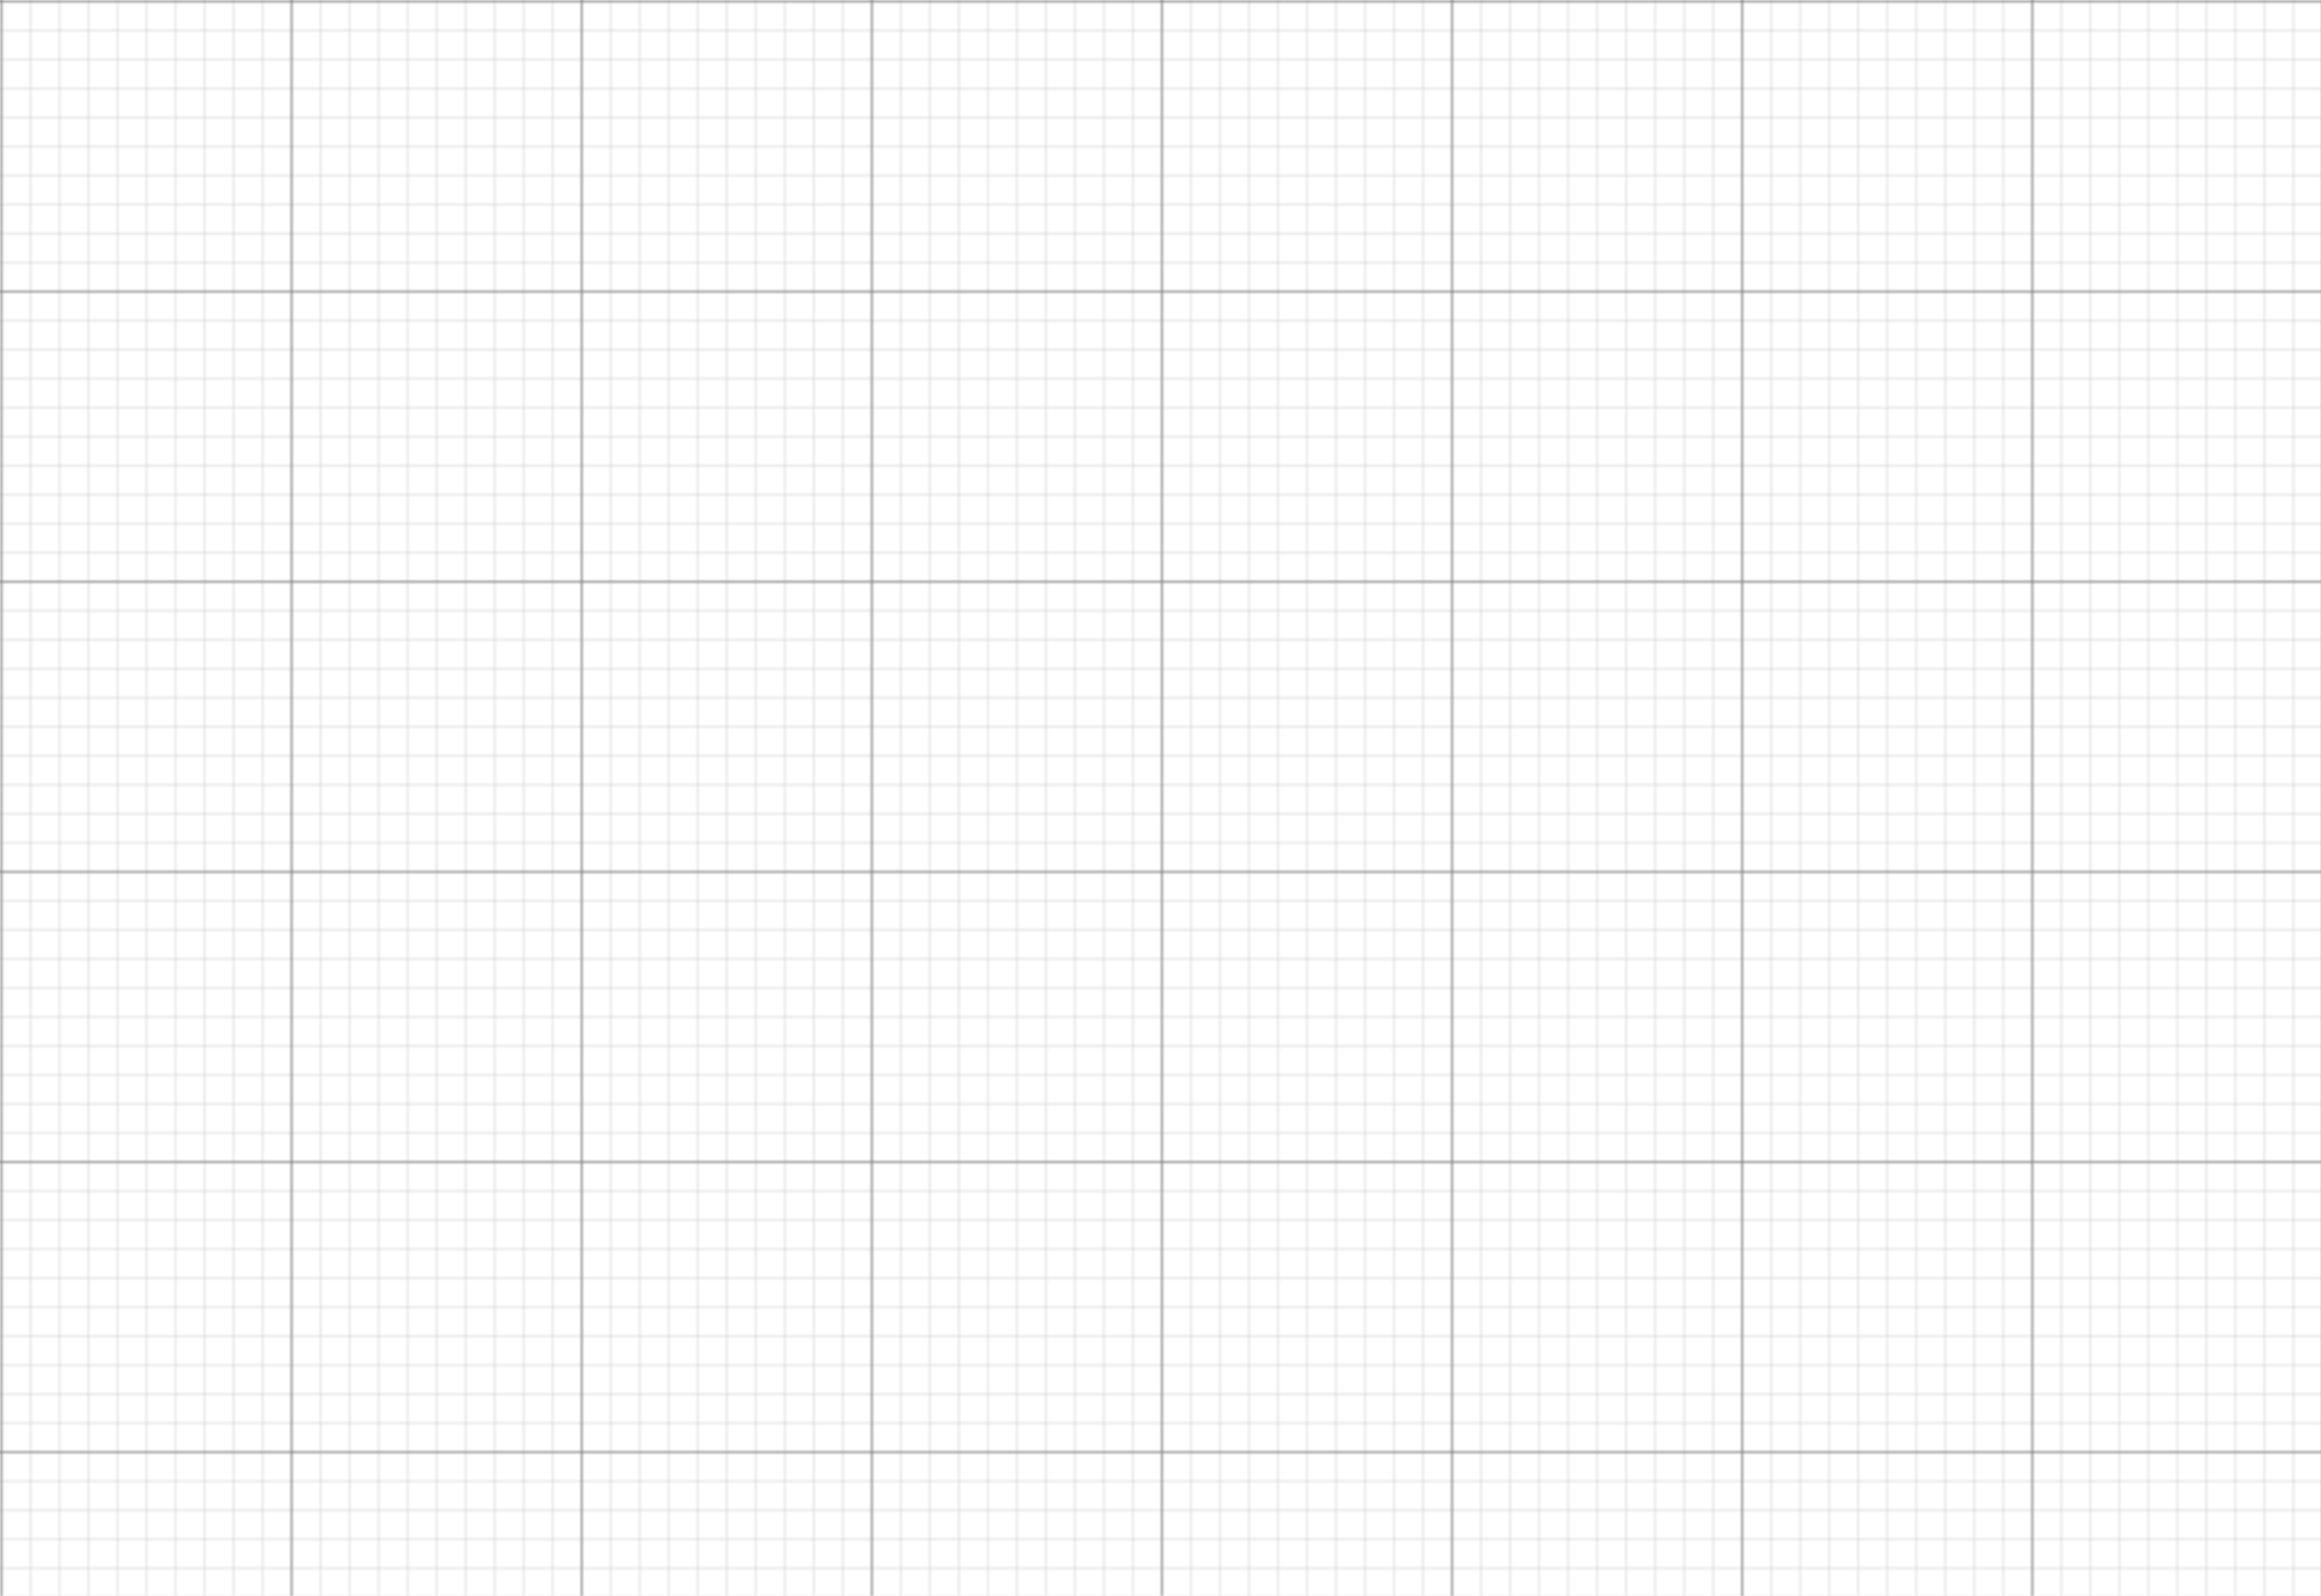 <?xml version="1.0" encoding="UTF-8" standalone="no"?>

<svg id="grid_svg" width="800" height="550" viewBox="0 0 800 550" style="background: #fff;"
  xmlns="http://www.w3.org/2000/svg">
  <defs>
    <pattern id="square_pattern" width="10" height="10" patternUnits="userSpaceOnUse">
      <path d="M 10 0 L 0 0 0 10" fill="none" stroke="silver" stroke-width="0.5"/>
    </pattern>
    <pattern id="grid_pattern" width="100" height="100" patternUnits="userSpaceOnUse">
      <rect width="100" height="100" fill="url(#square_pattern)"/>
      <path d="M 100 0 L 0 0 0 100" fill="none" stroke="gray" stroke-width="1"/>
    </pattern>
  </defs>
  <rect width="100%" height="100%" fill="url(#grid_pattern)"/>
</svg>